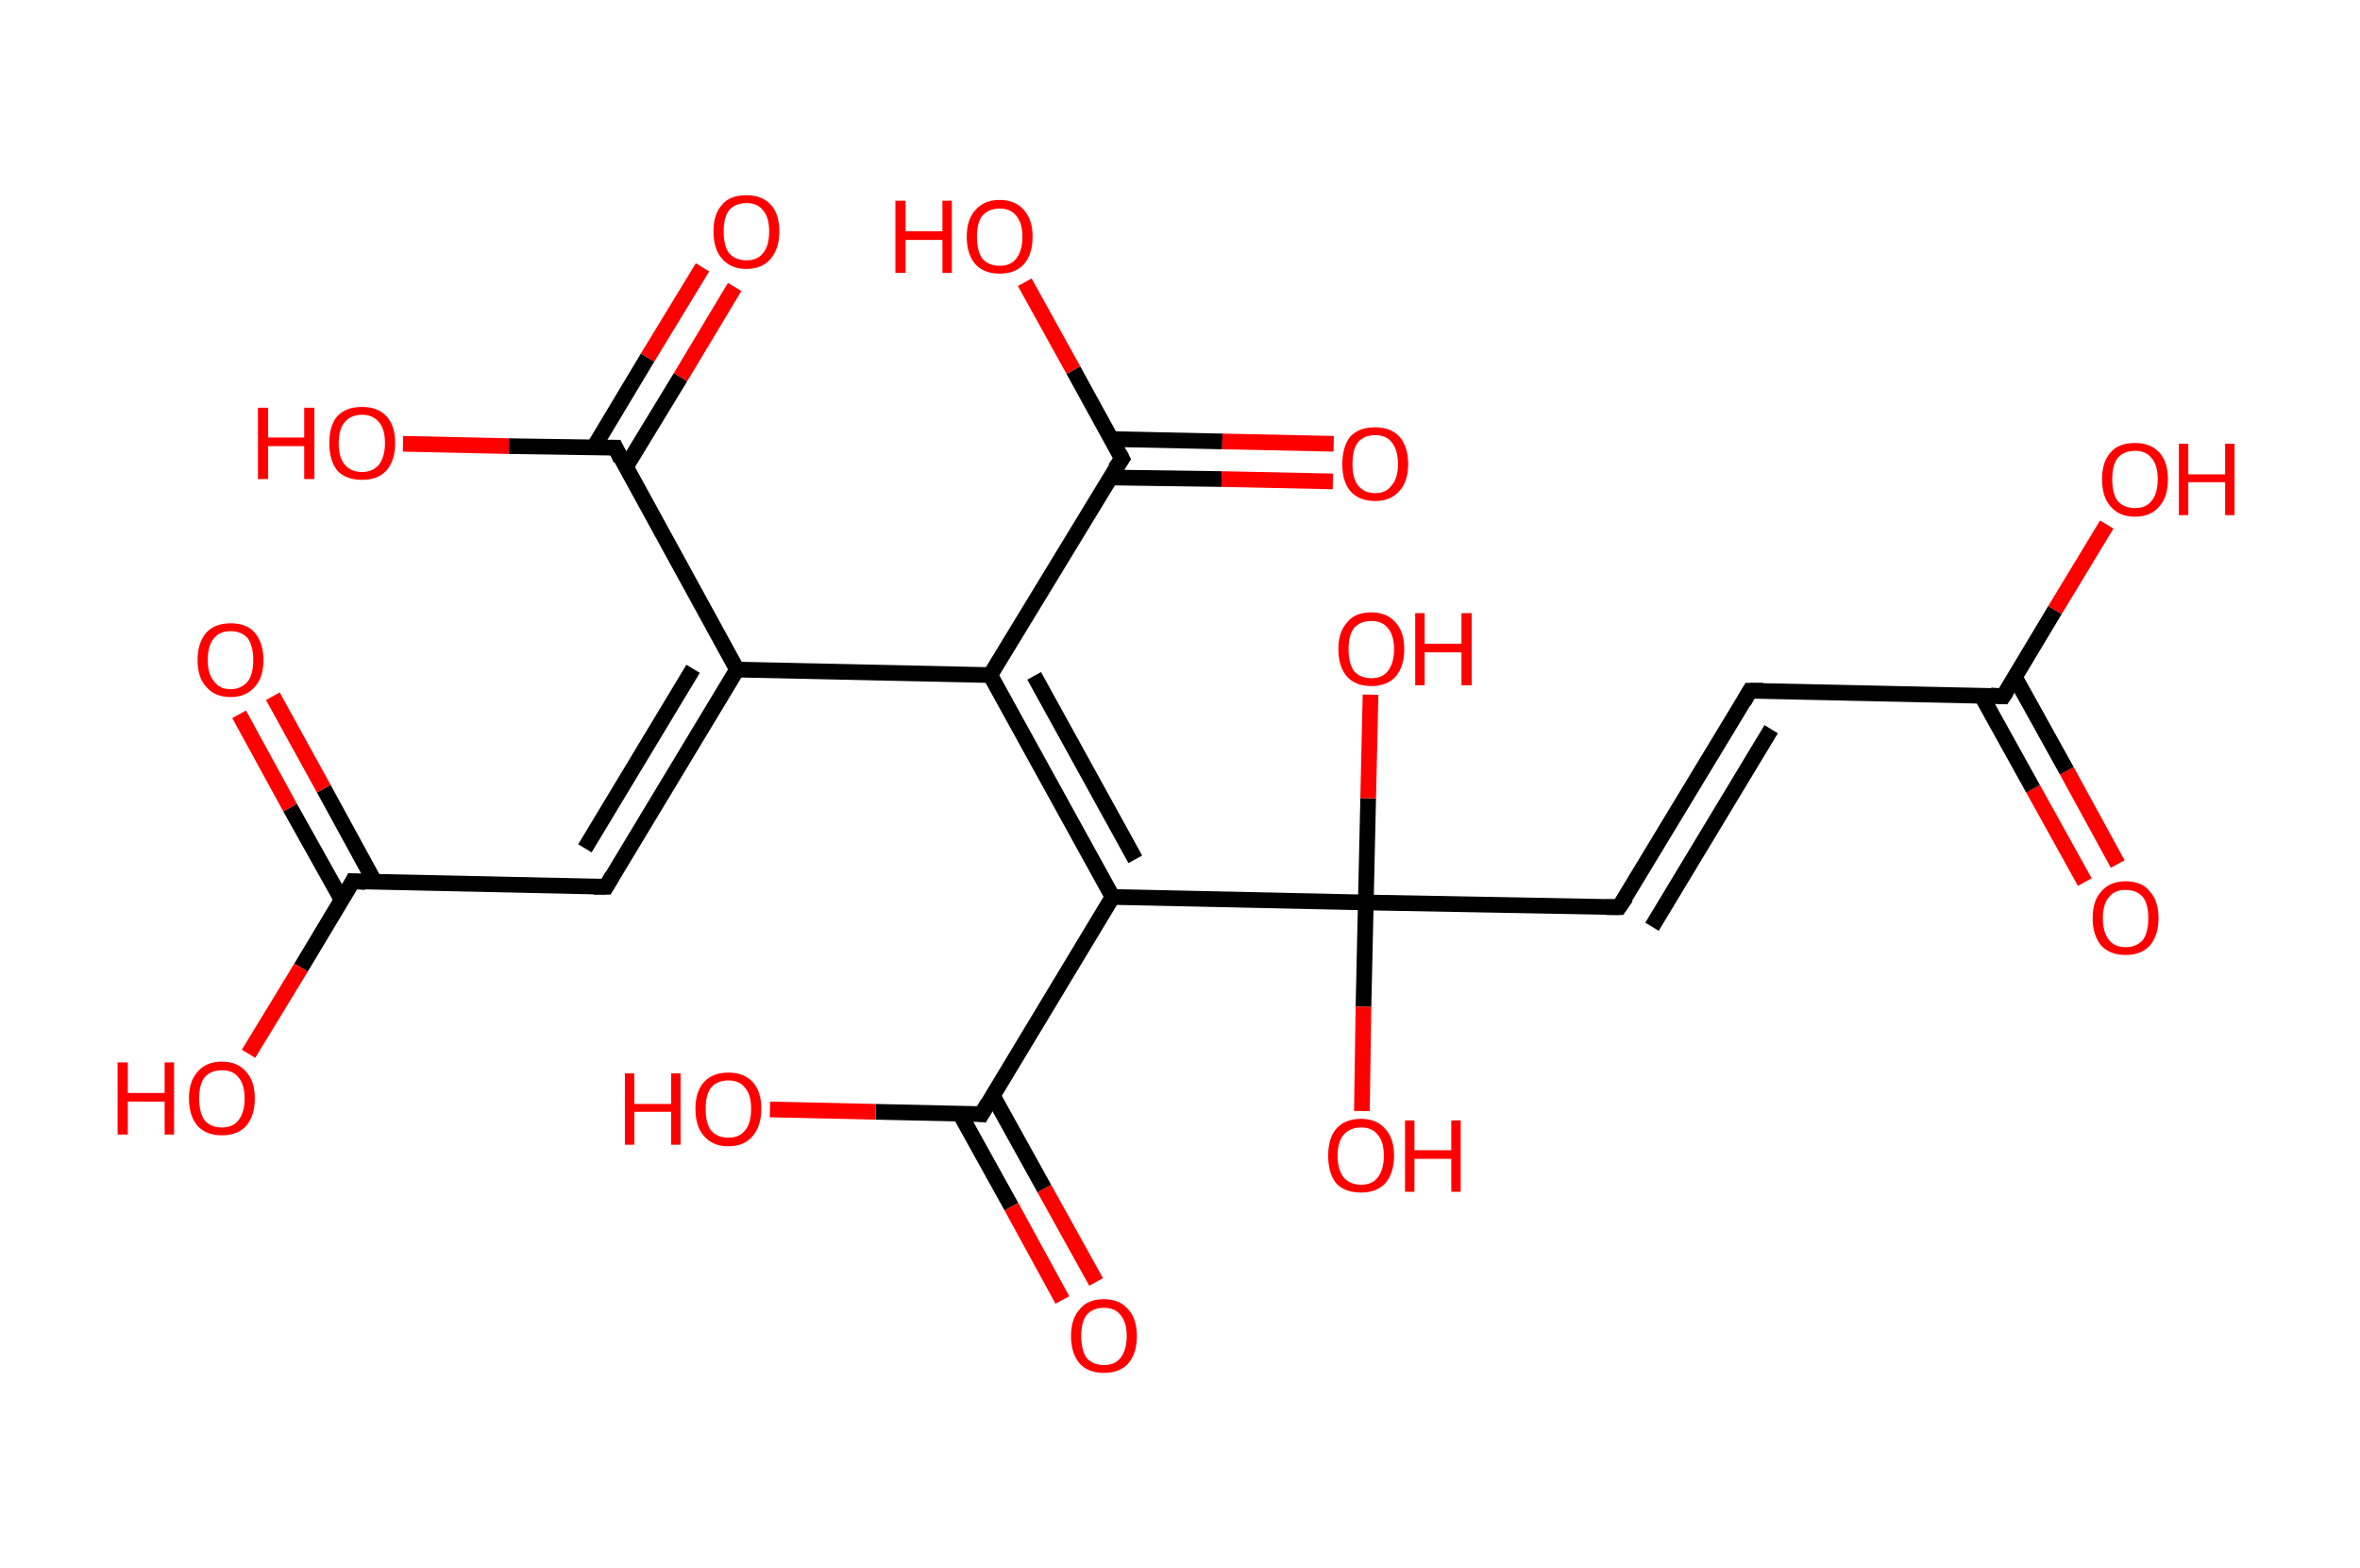 <?xml version='1.0' encoding='ASCII' standalone='yes'?>
<svg xmlns="http://www.w3.org/2000/svg" xmlns:rdkit="http://www.rdkit.org/xml" xmlns:xlink="http://www.w3.org/1999/xlink" version="1.1" baseProfile="full" xml:space="preserve" width="301px" height="200px" viewBox="0 0 301 200">
<!-- END OF HEADER -->
<rect style="opacity:1.0;fill:#FFFFFF;stroke:none" width="301.0" height="200.0" x="0.0" y="0.0"> </rect>
<path class="bond-0 atom-0 atom-1" d="M 265.9,112.5 L 259.3,100.6" style="fill:none;fill-rule:evenodd;stroke:#FF0000;stroke-width:2.0px;stroke-linecap:butt;stroke-linejoin:miter;stroke-opacity:1"/>
<path class="bond-0 atom-0 atom-1" d="M 259.3,100.6 L 252.7,88.7" style="fill:none;fill-rule:evenodd;stroke:#000000;stroke-width:2.0px;stroke-linecap:butt;stroke-linejoin:miter;stroke-opacity:1"/>
<path class="bond-0 atom-0 atom-1" d="M 270.1,110.2 L 263.6,98.3" style="fill:none;fill-rule:evenodd;stroke:#FF0000;stroke-width:2.0px;stroke-linecap:butt;stroke-linejoin:miter;stroke-opacity:1"/>
<path class="bond-0 atom-0 atom-1" d="M 263.6,98.3 L 257.0,86.4" style="fill:none;fill-rule:evenodd;stroke:#000000;stroke-width:2.0px;stroke-linecap:butt;stroke-linejoin:miter;stroke-opacity:1"/>
<path class="bond-1 atom-1 atom-2" d="M 255.5,88.8 L 262.1,77.8" style="fill:none;fill-rule:evenodd;stroke:#000000;stroke-width:2.0px;stroke-linecap:butt;stroke-linejoin:miter;stroke-opacity:1"/>
<path class="bond-1 atom-1 atom-2" d="M 262.1,77.8 L 268.7,66.9" style="fill:none;fill-rule:evenodd;stroke:#FF0000;stroke-width:2.0px;stroke-linecap:butt;stroke-linejoin:miter;stroke-opacity:1"/>
<path class="bond-2 atom-1 atom-3" d="M 255.5,88.8 L 223.2,88.1" style="fill:none;fill-rule:evenodd;stroke:#000000;stroke-width:2.0px;stroke-linecap:butt;stroke-linejoin:miter;stroke-opacity:1"/>
<path class="bond-3 atom-3 atom-4" d="M 223.2,88.1 L 206.5,115.7" style="fill:none;fill-rule:evenodd;stroke:#000000;stroke-width:2.0px;stroke-linecap:butt;stroke-linejoin:miter;stroke-opacity:1"/>
<path class="bond-3 atom-3 atom-4" d="M 225.9,93.0 L 210.7,118.2" style="fill:none;fill-rule:evenodd;stroke:#000000;stroke-width:2.0px;stroke-linecap:butt;stroke-linejoin:miter;stroke-opacity:1"/>
<path class="bond-4 atom-4 atom-5" d="M 206.5,115.7 L 174.2,115.1" style="fill:none;fill-rule:evenodd;stroke:#000000;stroke-width:2.0px;stroke-linecap:butt;stroke-linejoin:miter;stroke-opacity:1"/>
<path class="bond-5 atom-5 atom-6" d="M 174.2,115.1 L 173.9,128.4" style="fill:none;fill-rule:evenodd;stroke:#000000;stroke-width:2.0px;stroke-linecap:butt;stroke-linejoin:miter;stroke-opacity:1"/>
<path class="bond-5 atom-5 atom-6" d="M 173.9,128.4 L 173.7,141.7" style="fill:none;fill-rule:evenodd;stroke:#FF0000;stroke-width:2.0px;stroke-linecap:butt;stroke-linejoin:miter;stroke-opacity:1"/>
<path class="bond-6 atom-5 atom-7" d="M 174.2,115.1 L 174.5,101.8" style="fill:none;fill-rule:evenodd;stroke:#000000;stroke-width:2.0px;stroke-linecap:butt;stroke-linejoin:miter;stroke-opacity:1"/>
<path class="bond-6 atom-5 atom-7" d="M 174.5,101.8 L 174.8,88.6" style="fill:none;fill-rule:evenodd;stroke:#FF0000;stroke-width:2.0px;stroke-linecap:butt;stroke-linejoin:miter;stroke-opacity:1"/>
<path class="bond-7 atom-5 atom-8" d="M 174.2,115.1 L 141.9,114.4" style="fill:none;fill-rule:evenodd;stroke:#000000;stroke-width:2.0px;stroke-linecap:butt;stroke-linejoin:miter;stroke-opacity:1"/>
<path class="bond-8 atom-8 atom-9" d="M 141.9,114.4 L 125.2,142.1" style="fill:none;fill-rule:evenodd;stroke:#000000;stroke-width:2.0px;stroke-linecap:butt;stroke-linejoin:miter;stroke-opacity:1"/>
<path class="bond-9 atom-9 atom-10" d="M 122.4,142.0 L 129.0,153.9" style="fill:none;fill-rule:evenodd;stroke:#000000;stroke-width:2.0px;stroke-linecap:butt;stroke-linejoin:miter;stroke-opacity:1"/>
<path class="bond-9 atom-9 atom-10" d="M 129.0,153.9 L 135.5,165.8" style="fill:none;fill-rule:evenodd;stroke:#FF0000;stroke-width:2.0px;stroke-linecap:butt;stroke-linejoin:miter;stroke-opacity:1"/>
<path class="bond-9 atom-9 atom-10" d="M 126.6,139.7 L 133.2,151.6" style="fill:none;fill-rule:evenodd;stroke:#000000;stroke-width:2.0px;stroke-linecap:butt;stroke-linejoin:miter;stroke-opacity:1"/>
<path class="bond-9 atom-9 atom-10" d="M 133.2,151.6 L 139.8,163.5" style="fill:none;fill-rule:evenodd;stroke:#FF0000;stroke-width:2.0px;stroke-linecap:butt;stroke-linejoin:miter;stroke-opacity:1"/>
<path class="bond-10 atom-9 atom-11" d="M 125.2,142.1 L 111.7,141.8" style="fill:none;fill-rule:evenodd;stroke:#000000;stroke-width:2.0px;stroke-linecap:butt;stroke-linejoin:miter;stroke-opacity:1"/>
<path class="bond-10 atom-9 atom-11" d="M 111.7,141.8 L 98.2,141.5" style="fill:none;fill-rule:evenodd;stroke:#FF0000;stroke-width:2.0px;stroke-linecap:butt;stroke-linejoin:miter;stroke-opacity:1"/>
<path class="bond-11 atom-8 atom-12" d="M 141.9,114.4 L 126.3,86.1" style="fill:none;fill-rule:evenodd;stroke:#000000;stroke-width:2.0px;stroke-linecap:butt;stroke-linejoin:miter;stroke-opacity:1"/>
<path class="bond-11 atom-8 atom-12" d="M 144.8,109.6 L 131.9,86.2" style="fill:none;fill-rule:evenodd;stroke:#000000;stroke-width:2.0px;stroke-linecap:butt;stroke-linejoin:miter;stroke-opacity:1"/>
<path class="bond-12 atom-12 atom-13" d="M 126.3,86.1 L 143.1,58.5" style="fill:none;fill-rule:evenodd;stroke:#000000;stroke-width:2.0px;stroke-linecap:butt;stroke-linejoin:miter;stroke-opacity:1"/>
<path class="bond-13 atom-13 atom-14" d="M 141.6,60.9 L 155.8,61.1" style="fill:none;fill-rule:evenodd;stroke:#000000;stroke-width:2.0px;stroke-linecap:butt;stroke-linejoin:miter;stroke-opacity:1"/>
<path class="bond-13 atom-13 atom-14" d="M 155.8,61.1 L 170.0,61.4" style="fill:none;fill-rule:evenodd;stroke:#FF0000;stroke-width:2.0px;stroke-linecap:butt;stroke-linejoin:miter;stroke-opacity:1"/>
<path class="bond-13 atom-13 atom-14" d="M 141.7,56.0 L 155.9,56.3" style="fill:none;fill-rule:evenodd;stroke:#000000;stroke-width:2.0px;stroke-linecap:butt;stroke-linejoin:miter;stroke-opacity:1"/>
<path class="bond-13 atom-13 atom-14" d="M 155.9,56.3 L 170.1,56.6" style="fill:none;fill-rule:evenodd;stroke:#FF0000;stroke-width:2.0px;stroke-linecap:butt;stroke-linejoin:miter;stroke-opacity:1"/>
<path class="bond-14 atom-13 atom-15" d="M 143.1,58.5 L 136.9,47.2" style="fill:none;fill-rule:evenodd;stroke:#000000;stroke-width:2.0px;stroke-linecap:butt;stroke-linejoin:miter;stroke-opacity:1"/>
<path class="bond-14 atom-13 atom-15" d="M 136.9,47.2 L 130.7,36.0" style="fill:none;fill-rule:evenodd;stroke:#FF0000;stroke-width:2.0px;stroke-linecap:butt;stroke-linejoin:miter;stroke-opacity:1"/>
<path class="bond-15 atom-12 atom-16" d="M 126.3,86.1 L 94.0,85.4" style="fill:none;fill-rule:evenodd;stroke:#000000;stroke-width:2.0px;stroke-linecap:butt;stroke-linejoin:miter;stroke-opacity:1"/>
<path class="bond-16 atom-16 atom-17" d="M 94.0,85.4 L 77.3,113.1" style="fill:none;fill-rule:evenodd;stroke:#000000;stroke-width:2.0px;stroke-linecap:butt;stroke-linejoin:miter;stroke-opacity:1"/>
<path class="bond-16 atom-16 atom-17" d="M 88.4,85.3 L 74.6,108.2" style="fill:none;fill-rule:evenodd;stroke:#000000;stroke-width:2.0px;stroke-linecap:butt;stroke-linejoin:miter;stroke-opacity:1"/>
<path class="bond-17 atom-17 atom-18" d="M 77.3,113.1 L 45.0,112.4" style="fill:none;fill-rule:evenodd;stroke:#000000;stroke-width:2.0px;stroke-linecap:butt;stroke-linejoin:miter;stroke-opacity:1"/>
<path class="bond-18 atom-18 atom-19" d="M 47.8,112.5 L 41.3,100.6" style="fill:none;fill-rule:evenodd;stroke:#000000;stroke-width:2.0px;stroke-linecap:butt;stroke-linejoin:miter;stroke-opacity:1"/>
<path class="bond-18 atom-18 atom-19" d="M 41.3,100.6 L 34.8,88.8" style="fill:none;fill-rule:evenodd;stroke:#FF0000;stroke-width:2.0px;stroke-linecap:butt;stroke-linejoin:miter;stroke-opacity:1"/>
<path class="bond-18 atom-18 atom-19" d="M 43.6,114.8 L 37.0,103.0" style="fill:none;fill-rule:evenodd;stroke:#000000;stroke-width:2.0px;stroke-linecap:butt;stroke-linejoin:miter;stroke-opacity:1"/>
<path class="bond-18 atom-18 atom-19" d="M 37.0,103.0 L 30.5,91.1" style="fill:none;fill-rule:evenodd;stroke:#FF0000;stroke-width:2.0px;stroke-linecap:butt;stroke-linejoin:miter;stroke-opacity:1"/>
<path class="bond-19 atom-18 atom-20" d="M 45.0,112.4 L 38.4,123.4" style="fill:none;fill-rule:evenodd;stroke:#000000;stroke-width:2.0px;stroke-linecap:butt;stroke-linejoin:miter;stroke-opacity:1"/>
<path class="bond-19 atom-18 atom-20" d="M 38.4,123.4 L 31.7,134.4" style="fill:none;fill-rule:evenodd;stroke:#FF0000;stroke-width:2.0px;stroke-linecap:butt;stroke-linejoin:miter;stroke-opacity:1"/>
<path class="bond-20 atom-16 atom-21" d="M 94.0,85.4 L 78.5,57.1" style="fill:none;fill-rule:evenodd;stroke:#000000;stroke-width:2.0px;stroke-linecap:butt;stroke-linejoin:miter;stroke-opacity:1"/>
<path class="bond-21 atom-21 atom-22" d="M 79.8,59.6 L 86.8,48.1" style="fill:none;fill-rule:evenodd;stroke:#000000;stroke-width:2.0px;stroke-linecap:butt;stroke-linejoin:miter;stroke-opacity:1"/>
<path class="bond-21 atom-21 atom-22" d="M 86.8,48.1 L 93.7,36.6" style="fill:none;fill-rule:evenodd;stroke:#FF0000;stroke-width:2.0px;stroke-linecap:butt;stroke-linejoin:miter;stroke-opacity:1"/>
<path class="bond-21 atom-21 atom-22" d="M 75.7,57.1 L 82.6,45.6" style="fill:none;fill-rule:evenodd;stroke:#000000;stroke-width:2.0px;stroke-linecap:butt;stroke-linejoin:miter;stroke-opacity:1"/>
<path class="bond-21 atom-21 atom-22" d="M 82.6,45.6 L 89.6,34.1" style="fill:none;fill-rule:evenodd;stroke:#FF0000;stroke-width:2.0px;stroke-linecap:butt;stroke-linejoin:miter;stroke-opacity:1"/>
<path class="bond-22 atom-21 atom-23" d="M 78.5,57.1 L 64.9,56.9" style="fill:none;fill-rule:evenodd;stroke:#000000;stroke-width:2.0px;stroke-linecap:butt;stroke-linejoin:miter;stroke-opacity:1"/>
<path class="bond-22 atom-21 atom-23" d="M 64.9,56.9 L 51.4,56.6" style="fill:none;fill-rule:evenodd;stroke:#FF0000;stroke-width:2.0px;stroke-linecap:butt;stroke-linejoin:miter;stroke-opacity:1"/>
<path d="M 255.9,88.2 L 255.5,88.8 L 253.9,88.7" style="fill:none;stroke:#000000;stroke-width:2.0px;stroke-linecap:butt;stroke-linejoin:miter;stroke-opacity:1;"/>
<path d="M 224.9,88.1 L 223.2,88.1 L 222.4,89.5" style="fill:none;stroke:#000000;stroke-width:2.0px;stroke-linecap:butt;stroke-linejoin:miter;stroke-opacity:1;"/>
<path d="M 207.4,114.4 L 206.5,115.7 L 204.9,115.7" style="fill:none;stroke:#000000;stroke-width:2.0px;stroke-linecap:butt;stroke-linejoin:miter;stroke-opacity:1;"/>
<path d="M 126.0,140.7 L 125.2,142.1 L 124.5,142.0" style="fill:none;stroke:#000000;stroke-width:2.0px;stroke-linecap:butt;stroke-linejoin:miter;stroke-opacity:1;"/>
<path d="M 142.2,59.8 L 143.1,58.5 L 142.8,57.9" style="fill:none;stroke:#000000;stroke-width:2.0px;stroke-linecap:butt;stroke-linejoin:miter;stroke-opacity:1;"/>
<path d="M 78.1,111.7 L 77.3,113.1 L 75.7,113.1" style="fill:none;stroke:#000000;stroke-width:2.0px;stroke-linecap:butt;stroke-linejoin:miter;stroke-opacity:1;"/>
<path d="M 46.6,112.5 L 45.0,112.4 L 44.7,113.0" style="fill:none;stroke:#000000;stroke-width:2.0px;stroke-linecap:butt;stroke-linejoin:miter;stroke-opacity:1;"/>
<path d="M 79.2,58.6 L 78.5,57.1 L 77.8,57.1" style="fill:none;stroke:#000000;stroke-width:2.0px;stroke-linecap:butt;stroke-linejoin:miter;stroke-opacity:1;"/>
<path class="atom-0" d="M 266.9 117.1 Q 266.9 114.9, 268.0 113.7 Q 269.1 112.4, 271.1 112.4 Q 273.2 112.4, 274.2 113.7 Q 275.3 114.9, 275.3 117.1 Q 275.3 119.3, 274.2 120.6 Q 273.1 121.8, 271.1 121.8 Q 269.1 121.8, 268.0 120.6 Q 266.9 119.3, 266.9 117.1 M 271.1 120.8 Q 272.5 120.8, 273.3 119.9 Q 274.0 118.9, 274.0 117.1 Q 274.0 115.3, 273.3 114.4 Q 272.5 113.5, 271.1 113.5 Q 269.7 113.5, 269.0 114.4 Q 268.2 115.3, 268.2 117.1 Q 268.2 118.9, 269.0 119.9 Q 269.7 120.8, 271.1 120.8 " fill="#FF0000"/>
<path class="atom-2" d="M 268.1 61.1 Q 268.1 58.9, 269.2 57.7 Q 270.2 56.5, 272.3 56.5 Q 274.3 56.5, 275.4 57.7 Q 276.5 58.9, 276.5 61.1 Q 276.5 63.4, 275.4 64.6 Q 274.3 65.9, 272.3 65.9 Q 270.3 65.9, 269.2 64.6 Q 268.1 63.4, 268.1 61.1 M 272.3 64.8 Q 273.7 64.8, 274.4 63.9 Q 275.2 63.0, 275.2 61.1 Q 275.2 59.3, 274.4 58.4 Q 273.7 57.5, 272.3 57.5 Q 270.9 57.5, 270.1 58.4 Q 269.4 59.3, 269.4 61.1 Q 269.4 63.0, 270.1 63.9 Q 270.9 64.8, 272.3 64.8 " fill="#FF0000"/>
<path class="atom-2" d="M 277.9 56.6 L 279.1 56.6 L 279.1 60.5 L 283.8 60.5 L 283.8 56.6 L 285.0 56.6 L 285.0 65.7 L 283.8 65.7 L 283.8 61.5 L 279.1 61.5 L 279.1 65.7 L 277.9 65.7 L 277.9 56.6 " fill="#FF0000"/>
<path class="atom-6" d="M 169.4 147.4 Q 169.4 145.2, 170.4 144.0 Q 171.5 142.7, 173.6 142.7 Q 175.6 142.7, 176.7 144.0 Q 177.8 145.2, 177.8 147.4 Q 177.8 149.6, 176.7 150.9 Q 175.6 152.1, 173.6 152.1 Q 171.5 152.1, 170.4 150.9 Q 169.4 149.6, 169.4 147.4 M 173.6 151.1 Q 175.0 151.1, 175.7 150.2 Q 176.5 149.2, 176.5 147.4 Q 176.5 145.6, 175.7 144.7 Q 175.0 143.8, 173.6 143.8 Q 172.2 143.8, 171.4 144.7 Q 170.6 145.6, 170.6 147.4 Q 170.6 149.2, 171.4 150.2 Q 172.2 151.1, 173.6 151.1 " fill="#FF0000"/>
<path class="atom-6" d="M 179.2 142.9 L 180.4 142.9 L 180.4 146.7 L 185.1 146.7 L 185.1 142.9 L 186.3 142.9 L 186.3 152.0 L 185.1 152.0 L 185.1 147.8 L 180.4 147.8 L 180.4 152.0 L 179.2 152.0 L 179.2 142.9 " fill="#FF0000"/>
<path class="atom-7" d="M 170.7 82.8 Q 170.7 80.6, 171.8 79.4 Q 172.8 78.1, 174.9 78.1 Q 176.9 78.1, 178.0 79.4 Q 179.1 80.6, 179.1 82.8 Q 179.1 85.0, 178.0 86.3 Q 176.9 87.5, 174.9 87.5 Q 172.9 87.5, 171.8 86.3 Q 170.7 85.0, 170.7 82.8 M 174.9 86.5 Q 176.3 86.5, 177.0 85.6 Q 177.8 84.6, 177.8 82.8 Q 177.8 81.0, 177.0 80.1 Q 176.3 79.2, 174.9 79.2 Q 173.5 79.2, 172.7 80.1 Q 172.0 81.0, 172.0 82.8 Q 172.0 84.6, 172.7 85.6 Q 173.5 86.5, 174.9 86.5 " fill="#FF0000"/>
<path class="atom-7" d="M 180.5 78.2 L 181.7 78.2 L 181.7 82.1 L 186.4 82.1 L 186.4 78.2 L 187.7 78.2 L 187.7 87.4 L 186.4 87.4 L 186.4 83.2 L 181.7 83.2 L 181.7 87.4 L 180.5 87.4 L 180.5 78.2 " fill="#FF0000"/>
<path class="atom-10" d="M 136.6 170.4 Q 136.6 168.2, 137.7 167.0 Q 138.7 165.7, 140.8 165.7 Q 142.8 165.7, 143.9 167.0 Q 145.0 168.2, 145.0 170.4 Q 145.0 172.6, 143.9 173.9 Q 142.8 175.1, 140.8 175.1 Q 138.8 175.1, 137.7 173.9 Q 136.6 172.6, 136.6 170.4 M 140.8 174.1 Q 142.2 174.1, 142.9 173.2 Q 143.7 172.2, 143.7 170.4 Q 143.7 168.6, 142.9 167.7 Q 142.2 166.8, 140.8 166.8 Q 139.4 166.8, 138.6 167.7 Q 137.9 168.6, 137.9 170.4 Q 137.9 172.2, 138.6 173.2 Q 139.4 174.1, 140.8 174.1 " fill="#FF0000"/>
<path class="atom-11" d="M 79.7 136.9 L 80.9 136.9 L 80.9 140.8 L 85.6 140.8 L 85.6 136.9 L 86.8 136.9 L 86.8 146.0 L 85.6 146.0 L 85.6 141.8 L 80.9 141.8 L 80.9 146.0 L 79.7 146.0 L 79.7 136.9 " fill="#FF0000"/>
<path class="atom-11" d="M 88.7 141.4 Q 88.7 139.2, 89.8 138.0 Q 90.9 136.8, 92.9 136.8 Q 94.9 136.8, 96.0 138.0 Q 97.1 139.2, 97.1 141.4 Q 97.1 143.6, 96.0 144.9 Q 94.9 146.2, 92.9 146.2 Q 90.9 146.2, 89.8 144.9 Q 88.7 143.7, 88.7 141.4 M 92.9 145.1 Q 94.3 145.1, 95.0 144.2 Q 95.8 143.3, 95.8 141.4 Q 95.8 139.6, 95.0 138.7 Q 94.3 137.8, 92.9 137.8 Q 91.5 137.8, 90.7 138.7 Q 90.0 139.6, 90.0 141.4 Q 90.0 143.3, 90.7 144.2 Q 91.5 145.1, 92.9 145.1 " fill="#FF0000"/>
<path class="atom-14" d="M 171.2 59.2 Q 171.2 57.0, 172.2 55.7 Q 173.3 54.5, 175.4 54.5 Q 177.4 54.5, 178.5 55.7 Q 179.6 57.0, 179.6 59.2 Q 179.6 61.4, 178.5 62.6 Q 177.4 63.9, 175.4 63.9 Q 173.3 63.9, 172.2 62.6 Q 171.2 61.4, 171.2 59.2 M 175.4 62.9 Q 176.8 62.9, 177.5 61.9 Q 178.3 61.0, 178.3 59.2 Q 178.3 57.4, 177.5 56.4 Q 176.8 55.5, 175.4 55.5 Q 174.0 55.5, 173.2 56.4 Q 172.5 57.3, 172.5 59.2 Q 172.5 61.0, 173.2 61.9 Q 174.0 62.9, 175.4 62.9 " fill="#FF0000"/>
<path class="atom-15" d="M 114.2 25.6 L 115.5 25.6 L 115.5 29.5 L 120.2 29.5 L 120.2 25.6 L 121.4 25.6 L 121.4 34.8 L 120.2 34.8 L 120.2 30.6 L 115.5 30.6 L 115.5 34.8 L 114.2 34.8 L 114.2 25.6 " fill="#FF0000"/>
<path class="atom-15" d="M 123.3 30.2 Q 123.3 28.0, 124.4 26.8 Q 125.5 25.5, 127.5 25.5 Q 129.5 25.5, 130.6 26.8 Q 131.7 28.0, 131.7 30.2 Q 131.7 32.4, 130.6 33.7 Q 129.5 34.9, 127.5 34.9 Q 125.5 34.9, 124.4 33.7 Q 123.3 32.4, 123.3 30.2 M 127.5 33.9 Q 128.9 33.9, 129.6 33.0 Q 130.4 32.0, 130.4 30.2 Q 130.4 28.4, 129.6 27.5 Q 128.9 26.6, 127.5 26.6 Q 126.1 26.6, 125.3 27.5 Q 124.6 28.4, 124.6 30.2 Q 124.6 32.0, 125.3 33.0 Q 126.1 33.9, 127.5 33.9 " fill="#FF0000"/>
<path class="atom-19" d="M 25.2 84.2 Q 25.2 82.0, 26.3 80.7 Q 27.4 79.5, 29.4 79.5 Q 31.5 79.5, 32.5 80.7 Q 33.6 82.0, 33.6 84.2 Q 33.6 86.4, 32.5 87.6 Q 31.4 88.9, 29.4 88.9 Q 27.4 88.9, 26.3 87.6 Q 25.2 86.4, 25.2 84.2 M 29.4 87.9 Q 30.8 87.9, 31.6 86.9 Q 32.3 86.0, 32.3 84.2 Q 32.3 82.4, 31.6 81.4 Q 30.8 80.5, 29.4 80.5 Q 28.0 80.5, 27.3 81.4 Q 26.5 82.3, 26.5 84.2 Q 26.5 86.0, 27.3 86.9 Q 28.0 87.9, 29.4 87.9 " fill="#FF0000"/>
<path class="atom-20" d="M 15.0 135.5 L 16.3 135.5 L 16.3 139.4 L 21.0 139.4 L 21.0 135.5 L 22.2 135.5 L 22.2 144.7 L 21.0 144.7 L 21.0 140.5 L 16.3 140.5 L 16.3 144.7 L 15.0 144.7 L 15.0 135.5 " fill="#FF0000"/>
<path class="atom-20" d="M 24.1 140.1 Q 24.1 137.9, 25.2 136.7 Q 26.3 135.4, 28.3 135.4 Q 30.3 135.4, 31.4 136.7 Q 32.5 137.9, 32.5 140.1 Q 32.5 142.3, 31.4 143.6 Q 30.3 144.8, 28.3 144.8 Q 26.3 144.8, 25.2 143.6 Q 24.1 142.3, 24.1 140.1 M 28.3 143.8 Q 29.7 143.8, 30.4 142.9 Q 31.2 141.9, 31.2 140.1 Q 31.2 138.3, 30.4 137.4 Q 29.7 136.5, 28.3 136.5 Q 26.9 136.5, 26.1 137.4 Q 25.4 138.3, 25.4 140.1 Q 25.4 141.9, 26.1 142.9 Q 26.9 143.8, 28.3 143.8 " fill="#FF0000"/>
<path class="atom-22" d="M 91.0 29.5 Q 91.0 27.3, 92.1 26.1 Q 93.1 24.9, 95.2 24.9 Q 97.2 24.9, 98.3 26.1 Q 99.4 27.3, 99.4 29.5 Q 99.4 31.7, 98.3 33.0 Q 97.2 34.3, 95.2 34.3 Q 93.2 34.3, 92.1 33.0 Q 91.0 31.8, 91.0 29.5 M 95.2 33.2 Q 96.6 33.2, 97.3 32.3 Q 98.1 31.4, 98.1 29.5 Q 98.1 27.7, 97.3 26.8 Q 96.6 25.9, 95.2 25.9 Q 93.8 25.9, 93.0 26.8 Q 92.3 27.7, 92.3 29.5 Q 92.3 31.4, 93.0 32.3 Q 93.8 33.2, 95.2 33.2 " fill="#FF0000"/>
<path class="atom-23" d="M 32.9 52.0 L 34.2 52.0 L 34.2 55.8 L 38.8 55.8 L 38.8 52.0 L 40.1 52.0 L 40.1 61.1 L 38.8 61.1 L 38.8 56.9 L 34.2 56.9 L 34.2 61.1 L 32.9 61.1 L 32.9 52.0 " fill="#FF0000"/>
<path class="atom-23" d="M 42.0 56.5 Q 42.0 54.3, 43.0 53.1 Q 44.1 51.9, 46.2 51.9 Q 48.2 51.9, 49.3 53.1 Q 50.4 54.3, 50.4 56.5 Q 50.4 58.7, 49.3 60.0 Q 48.2 61.2, 46.2 61.2 Q 44.1 61.2, 43.0 60.0 Q 42.0 58.7, 42.0 56.5 M 46.2 60.2 Q 47.5 60.2, 48.3 59.3 Q 49.1 58.3, 49.1 56.5 Q 49.1 54.7, 48.3 53.8 Q 47.5 52.9, 46.2 52.9 Q 44.8 52.9, 44.0 53.8 Q 43.2 54.7, 43.2 56.5 Q 43.2 58.4, 44.0 59.3 Q 44.8 60.2, 46.2 60.2 " fill="#FF0000"/>
</svg>
